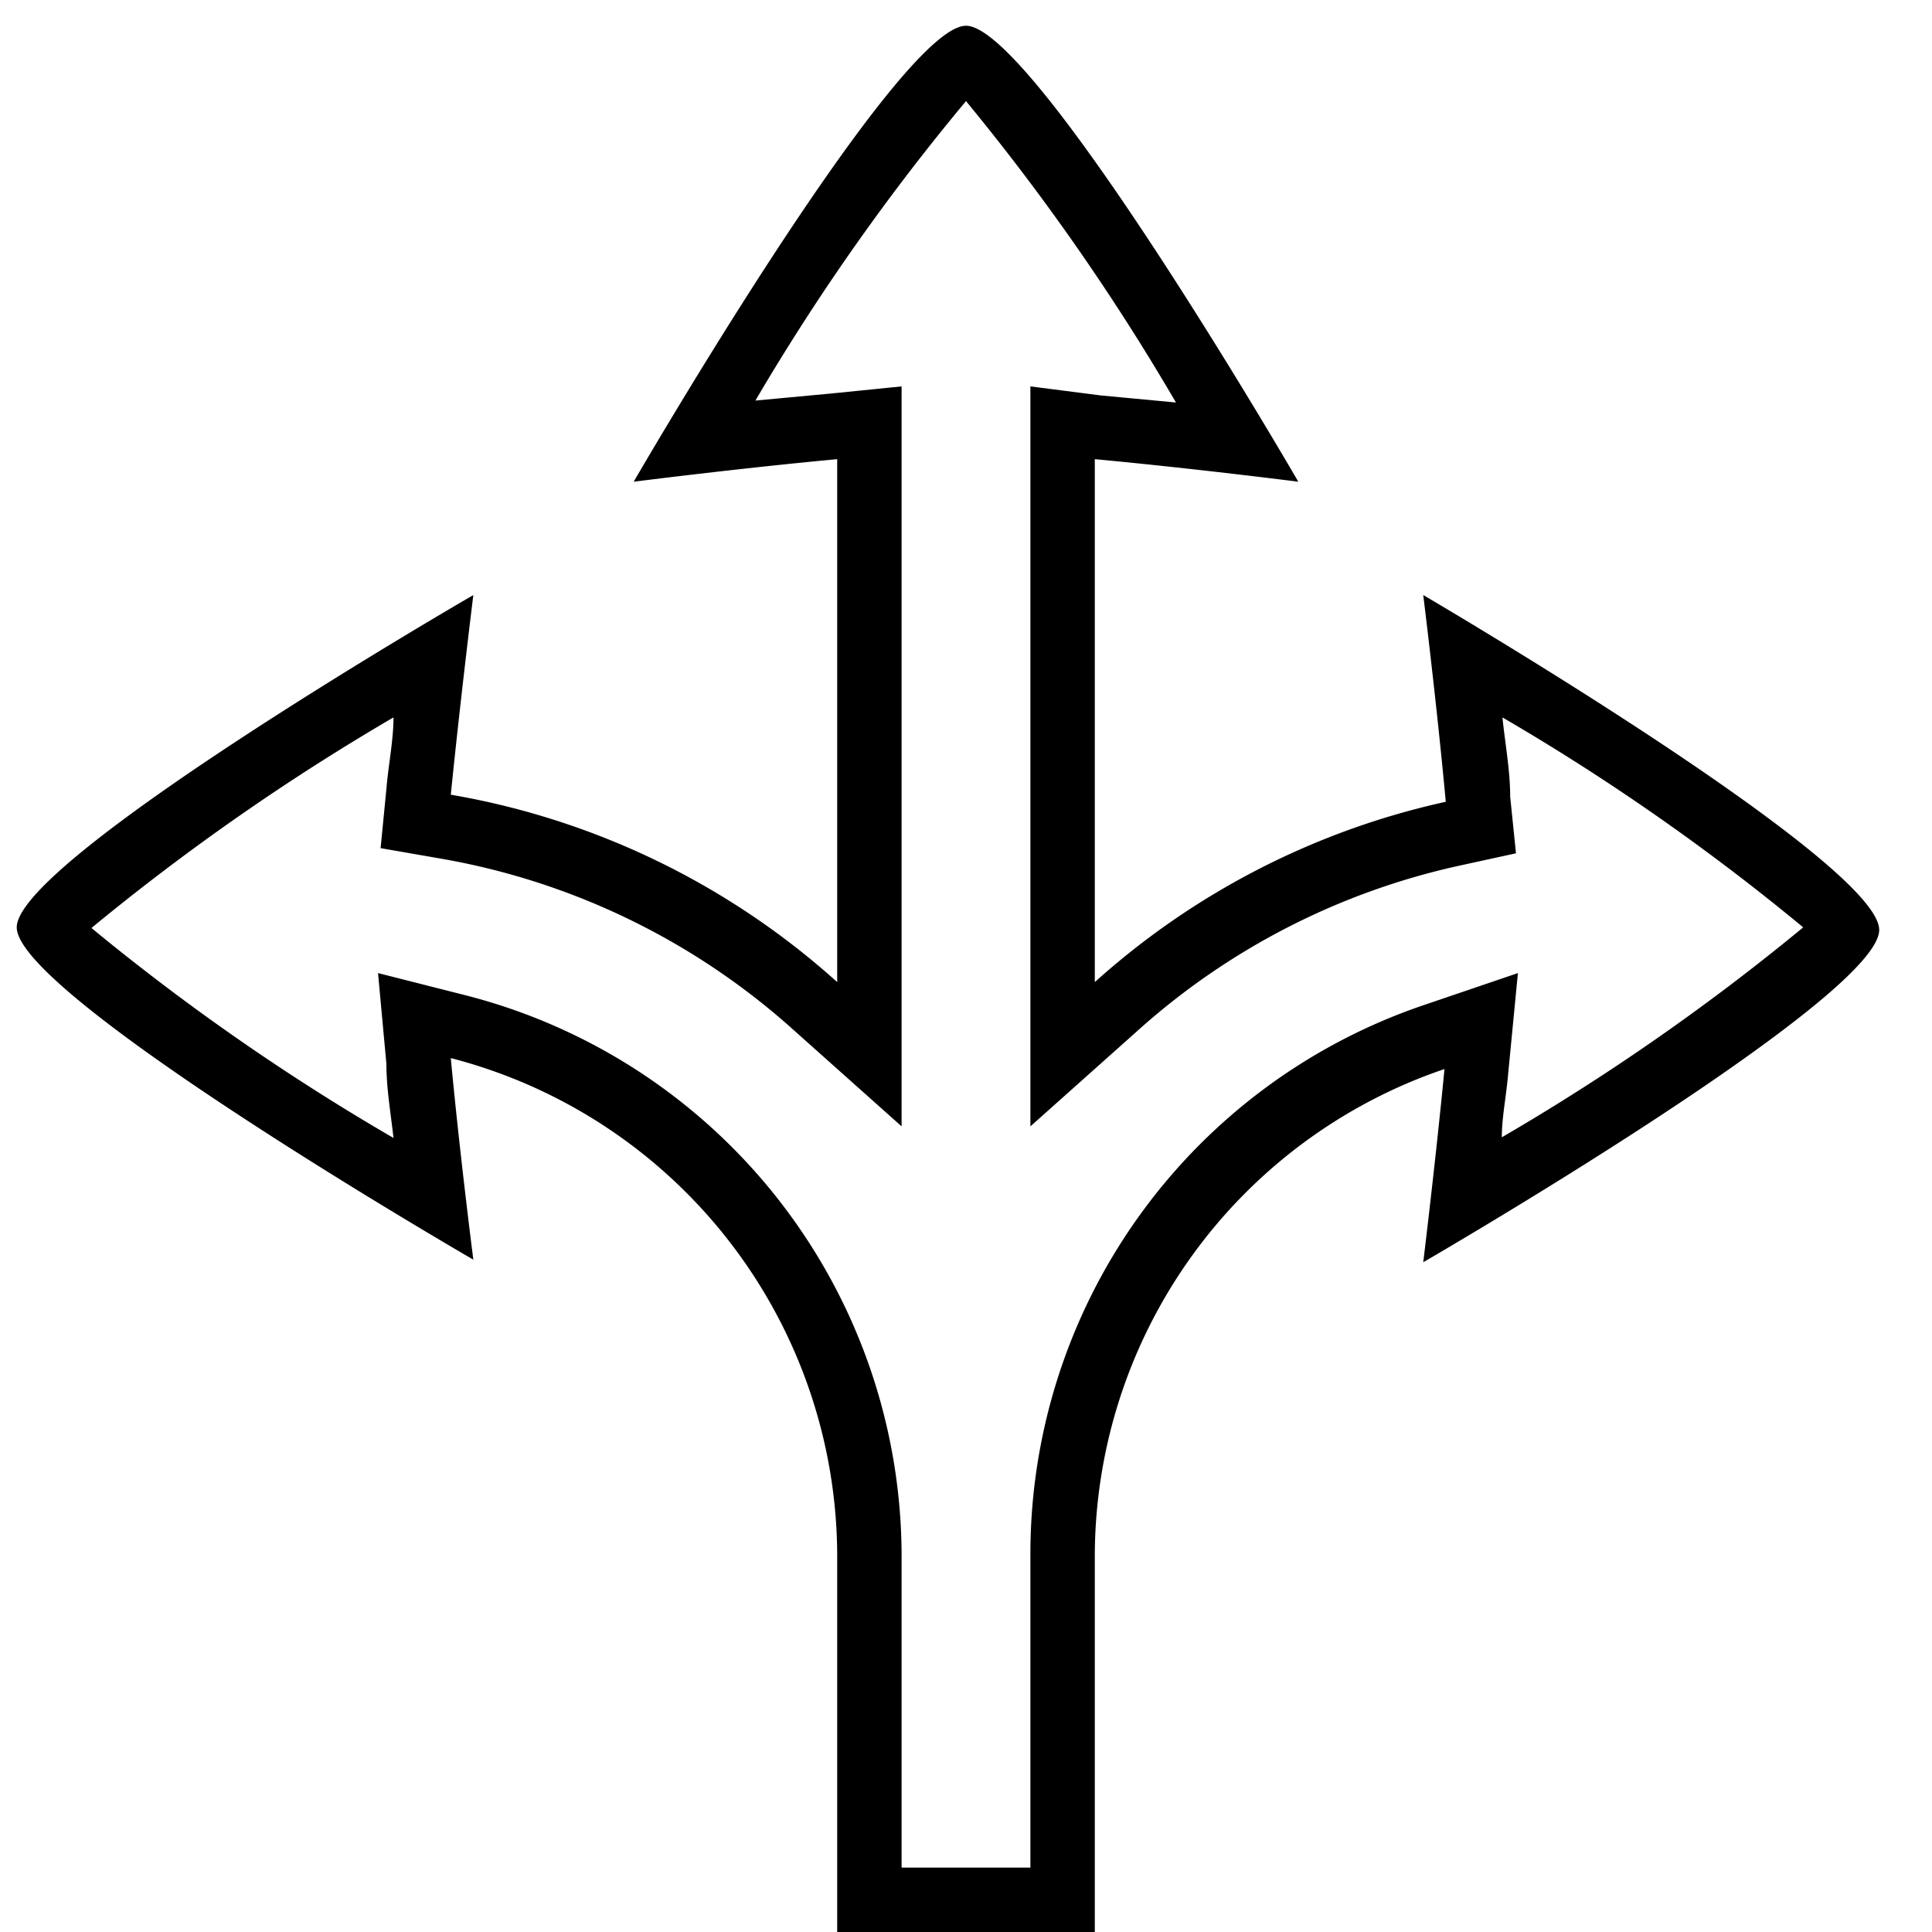 <svg xmlns="http://www.w3.org/2000/svg" width="30" height="30" viewBox="0 0 30 30"><path d="M22.1,9.24s.21,1.69.35,3.21A12,12,0,0,0,17,15.25V7.13c1.51.14,3.16.35,3.16.35S16.06.4,15,.4,9.84,7.48,9.84,7.48s1.65-.21,3.16-.35v8.12a12,12,0,0,0-6-2.91c.15-1.49.35-3.1.35-3.1S.26,13.34.26,14.4s7.09,5.16,7.09,5.16S7.14,17.93,7,16.43a8,8,0,0,1,6,7.74V30h4V24.17a8,8,0,0,1,5.43-7.57c-.14,1.45-.33,3-.33,3s7.08-4.1,7.08-5.16S22.1,9.24,22.1,9.24Zm1.22,8.42c0-.31.07-.64.1-1l.15-1.55-1.47.5A9,9,0,0,0,16,24.17V29H14V24.17a9,9,0,0,0-6.75-8.71l-1.38-.35L6,16.52c0,.39.07.78.11,1.15a35,35,0,0,1-4.69-3.26,35.52,35.52,0,0,1,4.69-3.27c0,.36-.08.74-.11,1.11l-.09.92.92.16A11,11,0,0,1,12.33,16L14,17.49V6l-1.09.11-1.18.11A34.57,34.57,0,0,1,15,1.57a35.41,35.41,0,0,1,3.26,4.68l-1.17-.11L16,6V17.49L17.67,16a11,11,0,0,1,5-2.56l.87-.19-.09-.88c0-.41-.08-.83-.12-1.23A34.83,34.83,0,0,1,28,14.4,35,35,0,0,1,23.32,17.66Z" /></svg>